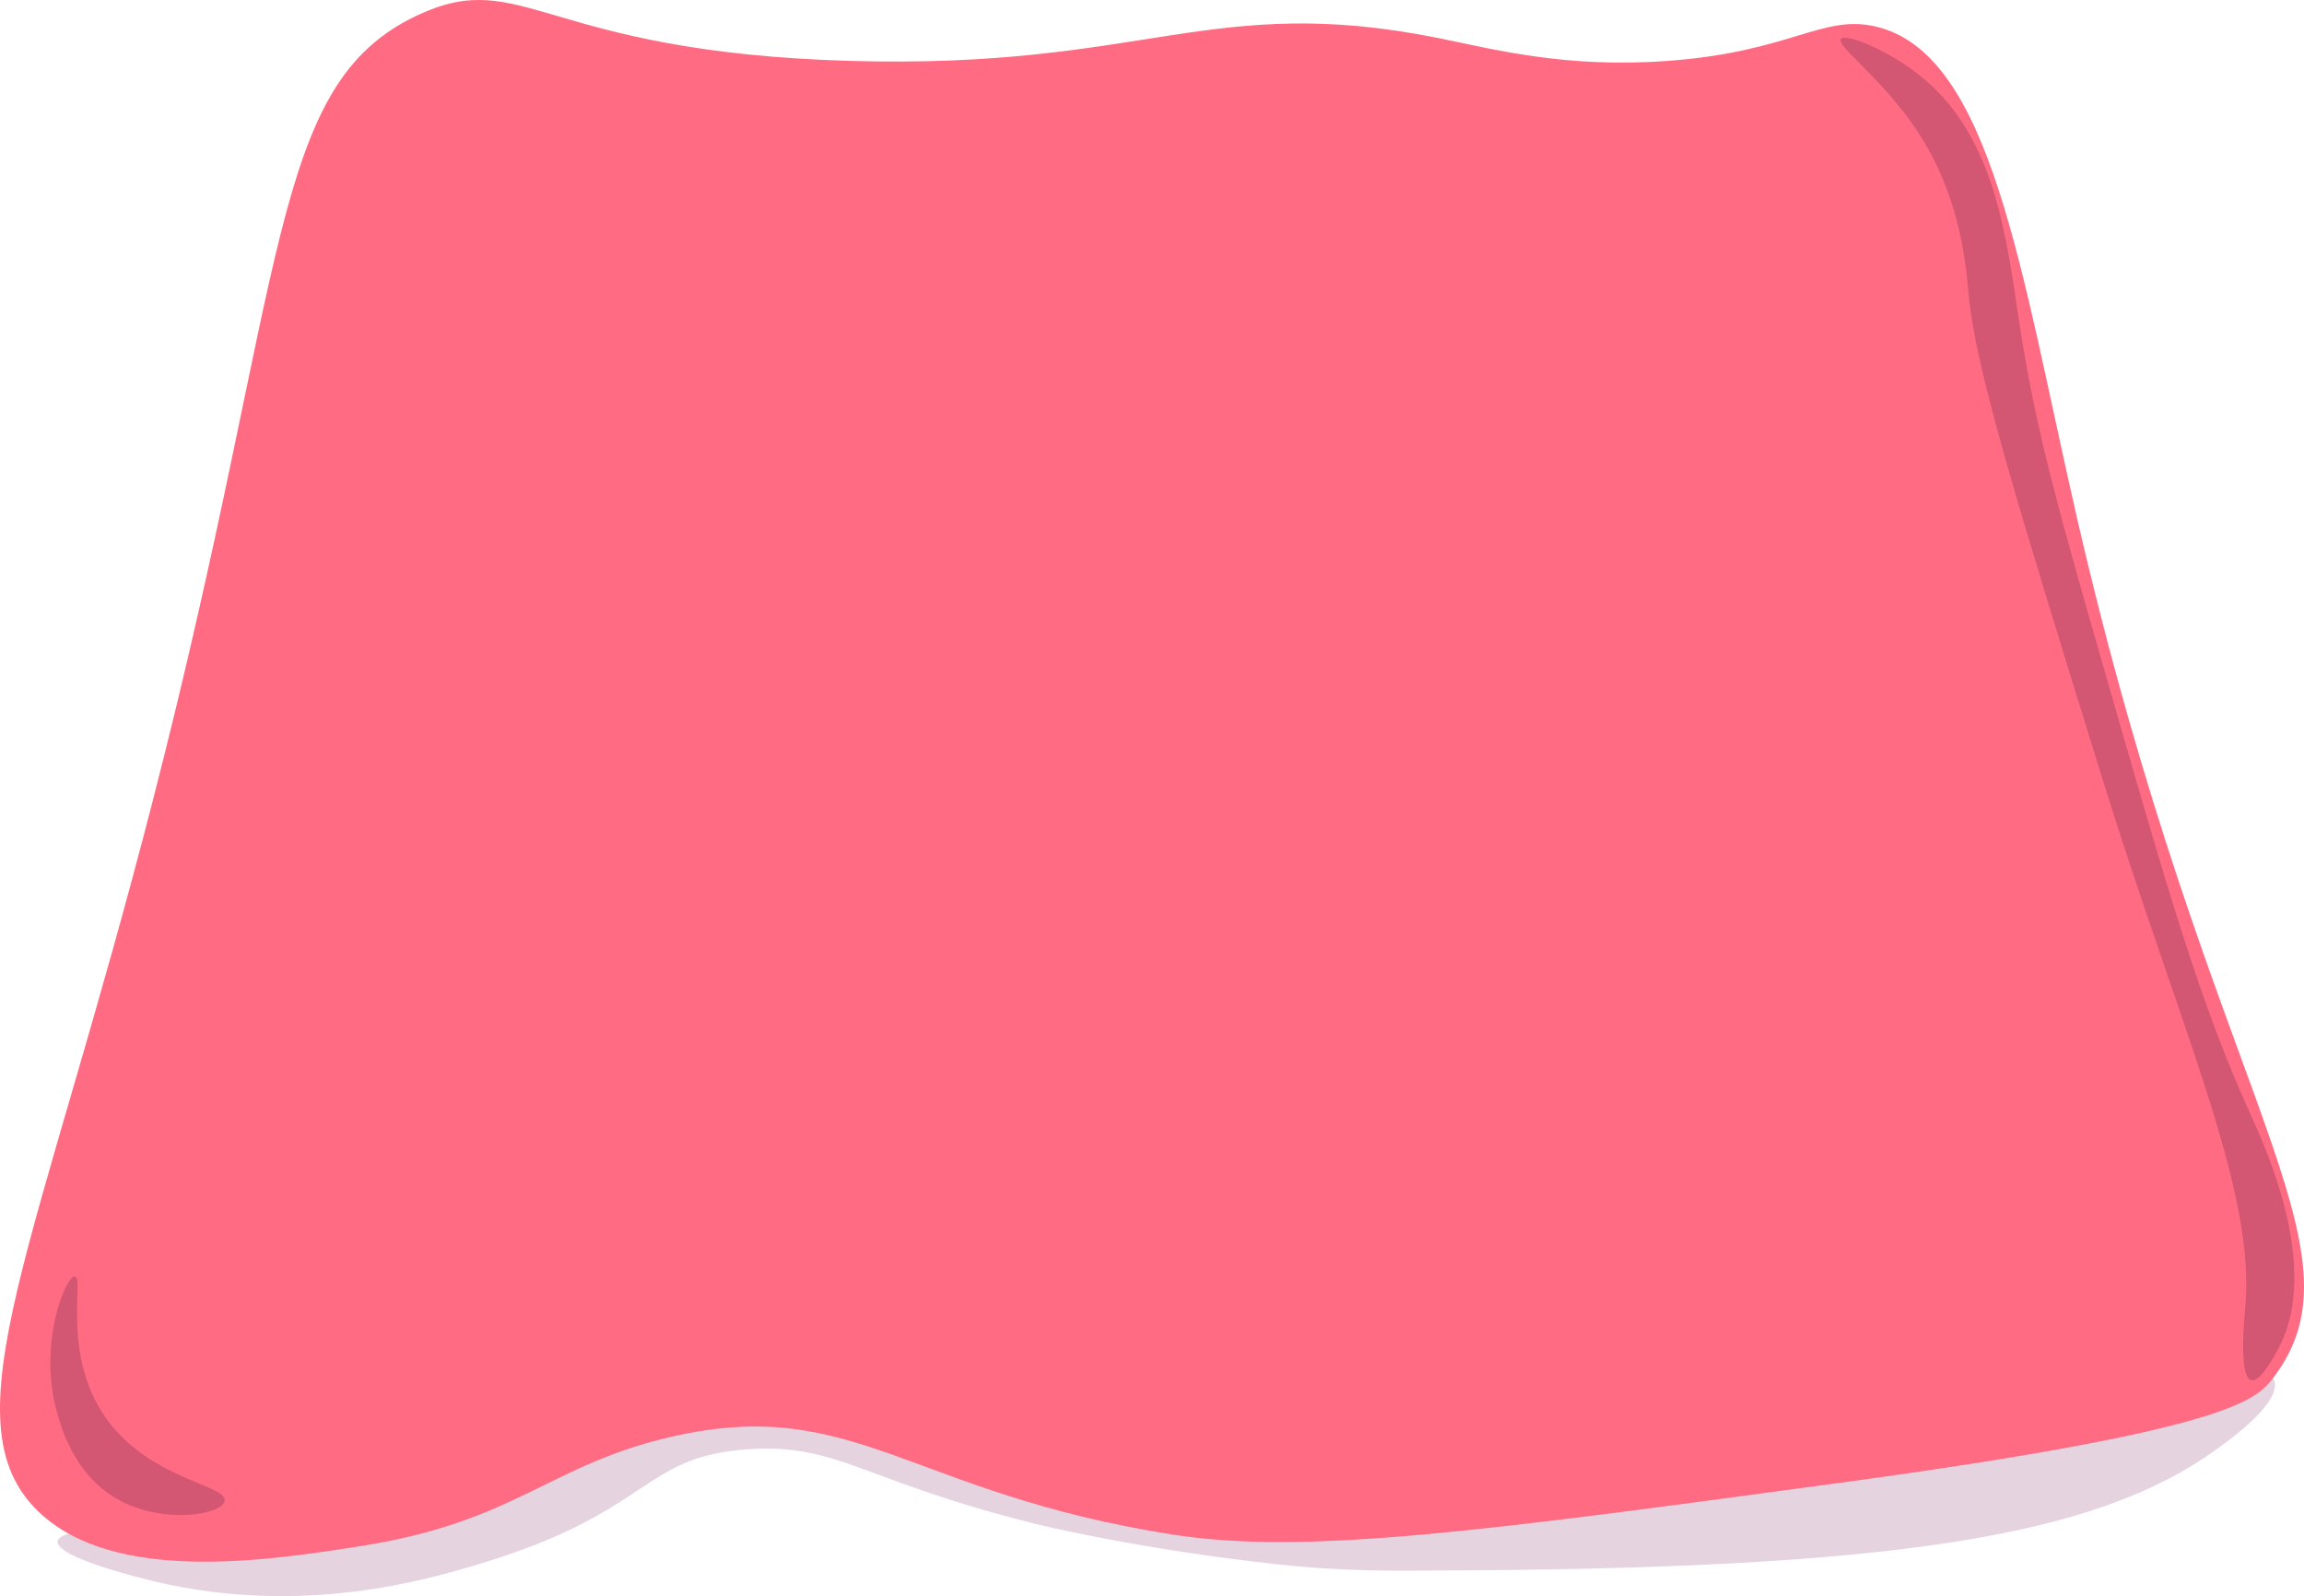 <?xml version="1.0" encoding="UTF-8"?>
<svg id="Layer_2" data-name="Layer 2" xmlns="http://www.w3.org/2000/svg" viewBox="0 0 400.19 277.28">
  <defs>
    <style>
      .cls-1 {
        fill: #d35772;
      }

      .cls-2 {
        fill: #e5d4e0;
      }

      .cls-3 {
        fill: #ff6b82;
      }
    </style>
  </defs>
  <g id="Layer_1-2" data-name="Layer 1">
    <g>
      <path class="cls-2" d="M10.01,267.76c-.3,2.86,15.1,6.55,17,7,25.68,6.05,47.29-.39,56-3,30.57-9.15,28.24-18.76,47-20,15.67-1.04,19.75,5.5,50,13,0,0,17.54,4.35,42,7,12.37,1.34,21.76,1.09,27.16,1.07,80.03-.27,114.9-5.89,135.84-21.07,2.84-2.06,11.32-8.21,10-12-1.37-3.93-12.63-3.35-18-3-47.3,3.12-108.03,19.91-156,19-53.01-1-58.24-23-98-13-22.24,5.59-32.62,15.5-66,20-24.74,3.34-46.64,1.62-47,5Z"/>
      <path class="cls-3" d="M72.67,2.58c18.25-8.47,21.55,6.47,75,8,51.29,1.47,62.53-11.88,102-4,9.58,1.91,22.04,5.32,40,4,21.37-1.57,26.77-8.08,36-6,20.31,4.57,25.37,43.07,35,85,23.43,101.99,51.63,127.28,34,150-2.9,3.73-8.23,8.94-75,18-61.98,8.41-92.97,12.61-116,9-45.96-7.21-55.23-24.26-87-17-21.29,4.86-27,14.77-54,19-15.85,2.48-42.8,6.71-56-6-16.32-15.71.01-46.12,20-124C50.27,46.63,46.59,14.68,72.67,2.58Z"/>
      <path class="cls-1" d="M13.01,221.76c-1.62-.15-6.57,11.92-3,24,.87,2.93,3.24,10.96,11,15,7.74,4.03,17.51,2.34,18,0,.6-2.88-13.45-3.68-21-15-7.28-10.92-3.33-23.84-5-24Z"/>
      <path class="cls-1" d="M319.75,6.76c-.89,1.22,7.2,6.83,13.26,16,7.65,11.57,8.43,23.3,9,29,1.31,12.99,8.54,36.33,23,83,13.62,43.96,26.72,71.61,25,92-.17,2.06-1.21,12.41,1,13,1.74.47,4.68-5.38,4.99-6,6.98-13.9-2.52-34.5-5.02-40-8.84-19.49-14.25-38.33-25.08-76-8.16-28.39-12.2-42.59-15.05-61-2.38-15.37-4.1-33.42-17.84-44-5.35-4.12-12.48-7.07-13.26-6Z"/>
    </g>
  </g>
</svg>